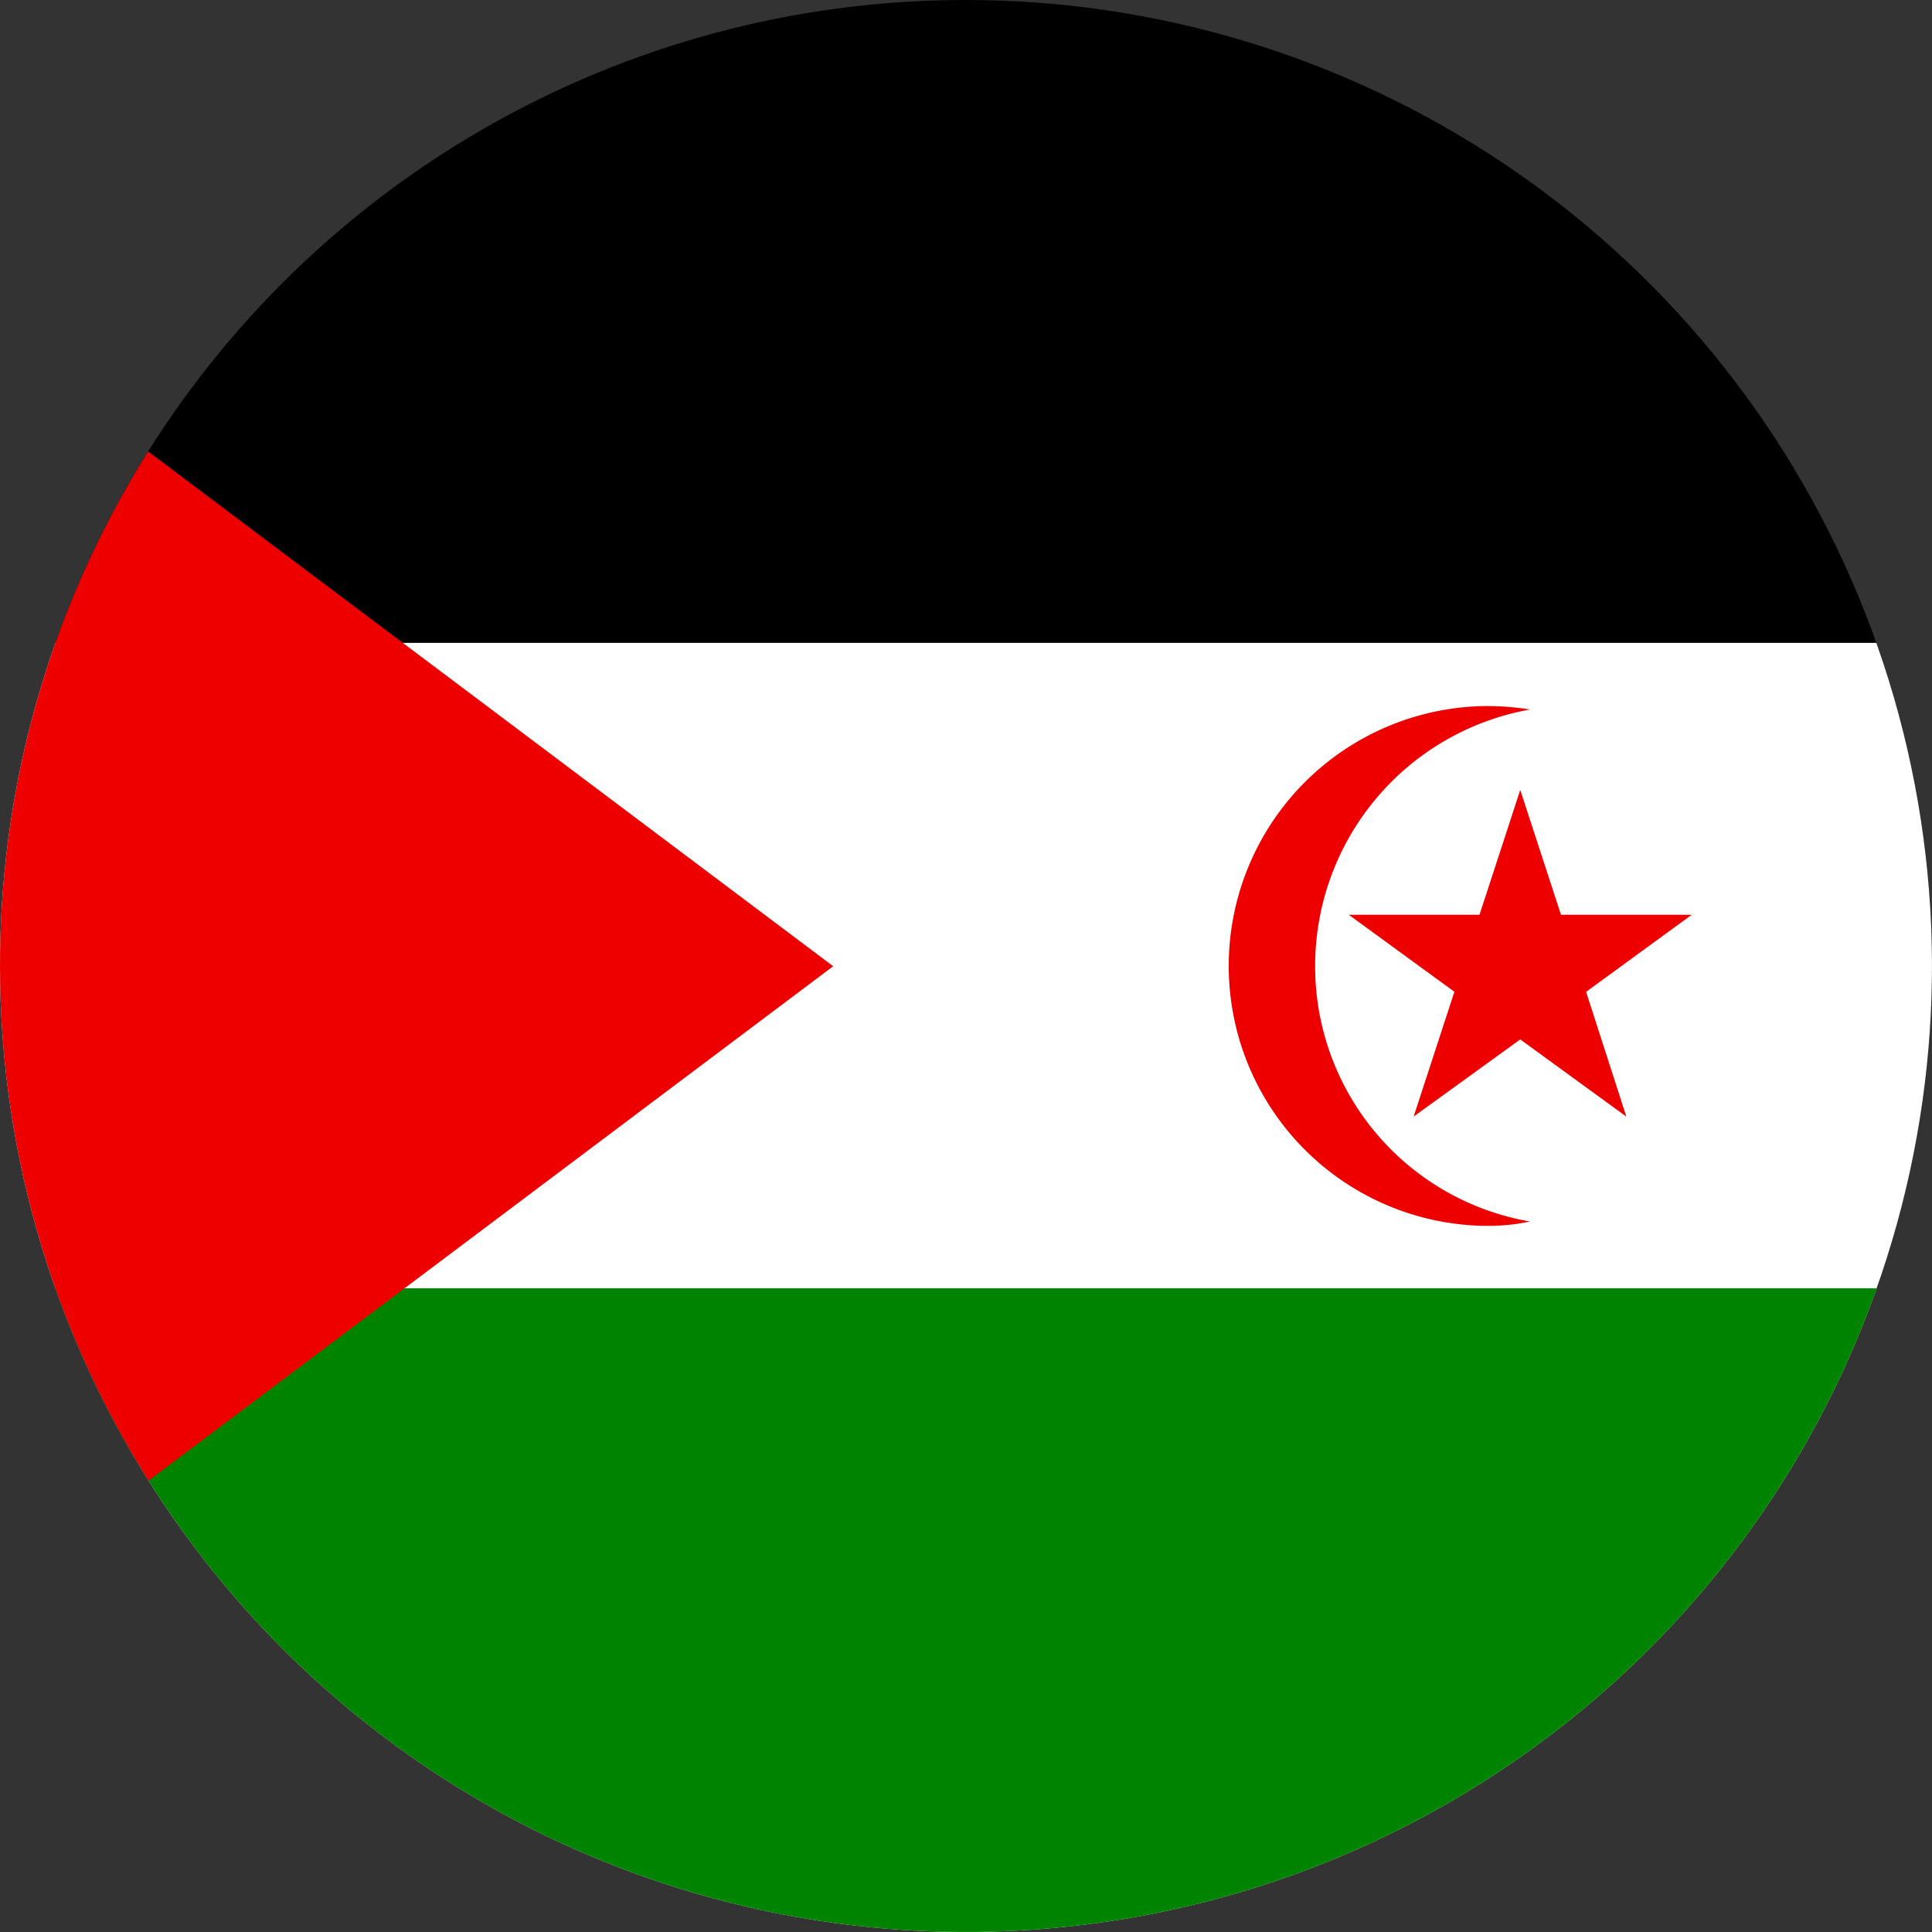 <svg xmlns="http://www.w3.org/2000/svg" xmlns:xlink="http://www.w3.org/1999/xlink" width="24" height="24" viewBox="0 0 24 24">
  <rect x="0" y="0" width="24" height="24" fill="#333333" stroke="none"/>
  <defs>
    <clipPath id="clip-path">
      <path id="Tracciato_7369" data-name="Tracciato 7369" d="M.525,12.749a12,12,0,1,0,12-12,11.99,11.99,0,0,0-12,12" transform="translate(-0.525 -0.749)" fill="none"/>
    </clipPath>
  </defs>
  <g id="Sahara_Occidentale" data-name="Sahara Occidentale" transform="translate(-0.525 -0.749)">
    <g id="Raggruppa_224" data-name="Raggruppa 224" transform="translate(0.525 0.749)" clip-path="url(#clip-path)">
      <rect id="Rettangolo_550" data-name="Rettangolo 550" width="48.086" height="24.043" transform="translate(-5.65 -0.022)"/>
      <rect id="Rettangolo_551" data-name="Rettangolo 551" width="48.086" height="16.036" transform="translate(-5.65 7.986)" fill="#fff"/>
      <rect id="Rettangolo_552" data-name="Rettangolo 552" width="48.086" height="8.018" transform="translate(-5.65 16.004)" fill="#008400"/>
      <path id="Tracciato_7366" data-name="Tracciato 7366" d="M0,24.79V.747L16,12.769Z" transform="translate(-5.65 -0.766)" fill="#e00"/>
      <path id="Tracciato_7367" data-name="Tracciato 7367" d="M3.068,4.793A3.237,3.237,0,0,1,5.737,1.607a3.311,3.311,0,0,0-.57-.043,3.229,3.229,0,0,0,0,6.457,2.5,2.5,0,0,0,.57-.054A3.217,3.217,0,0,1,3.068,4.793" transform="translate(13.269 7.207)" fill="#e00"/>
      <path id="Tracciato_7368" data-name="Tracciato 7368" d="M4.213,1.661l.506,1.55H6.344l-1.313.958.5,1.55L4.213,4.76l-1.324.958.506-1.55L2.082,3.211H3.707Z" transform="translate(14.672 8.152)" fill="#e00"/>
    </g>
  </g>
</svg>
